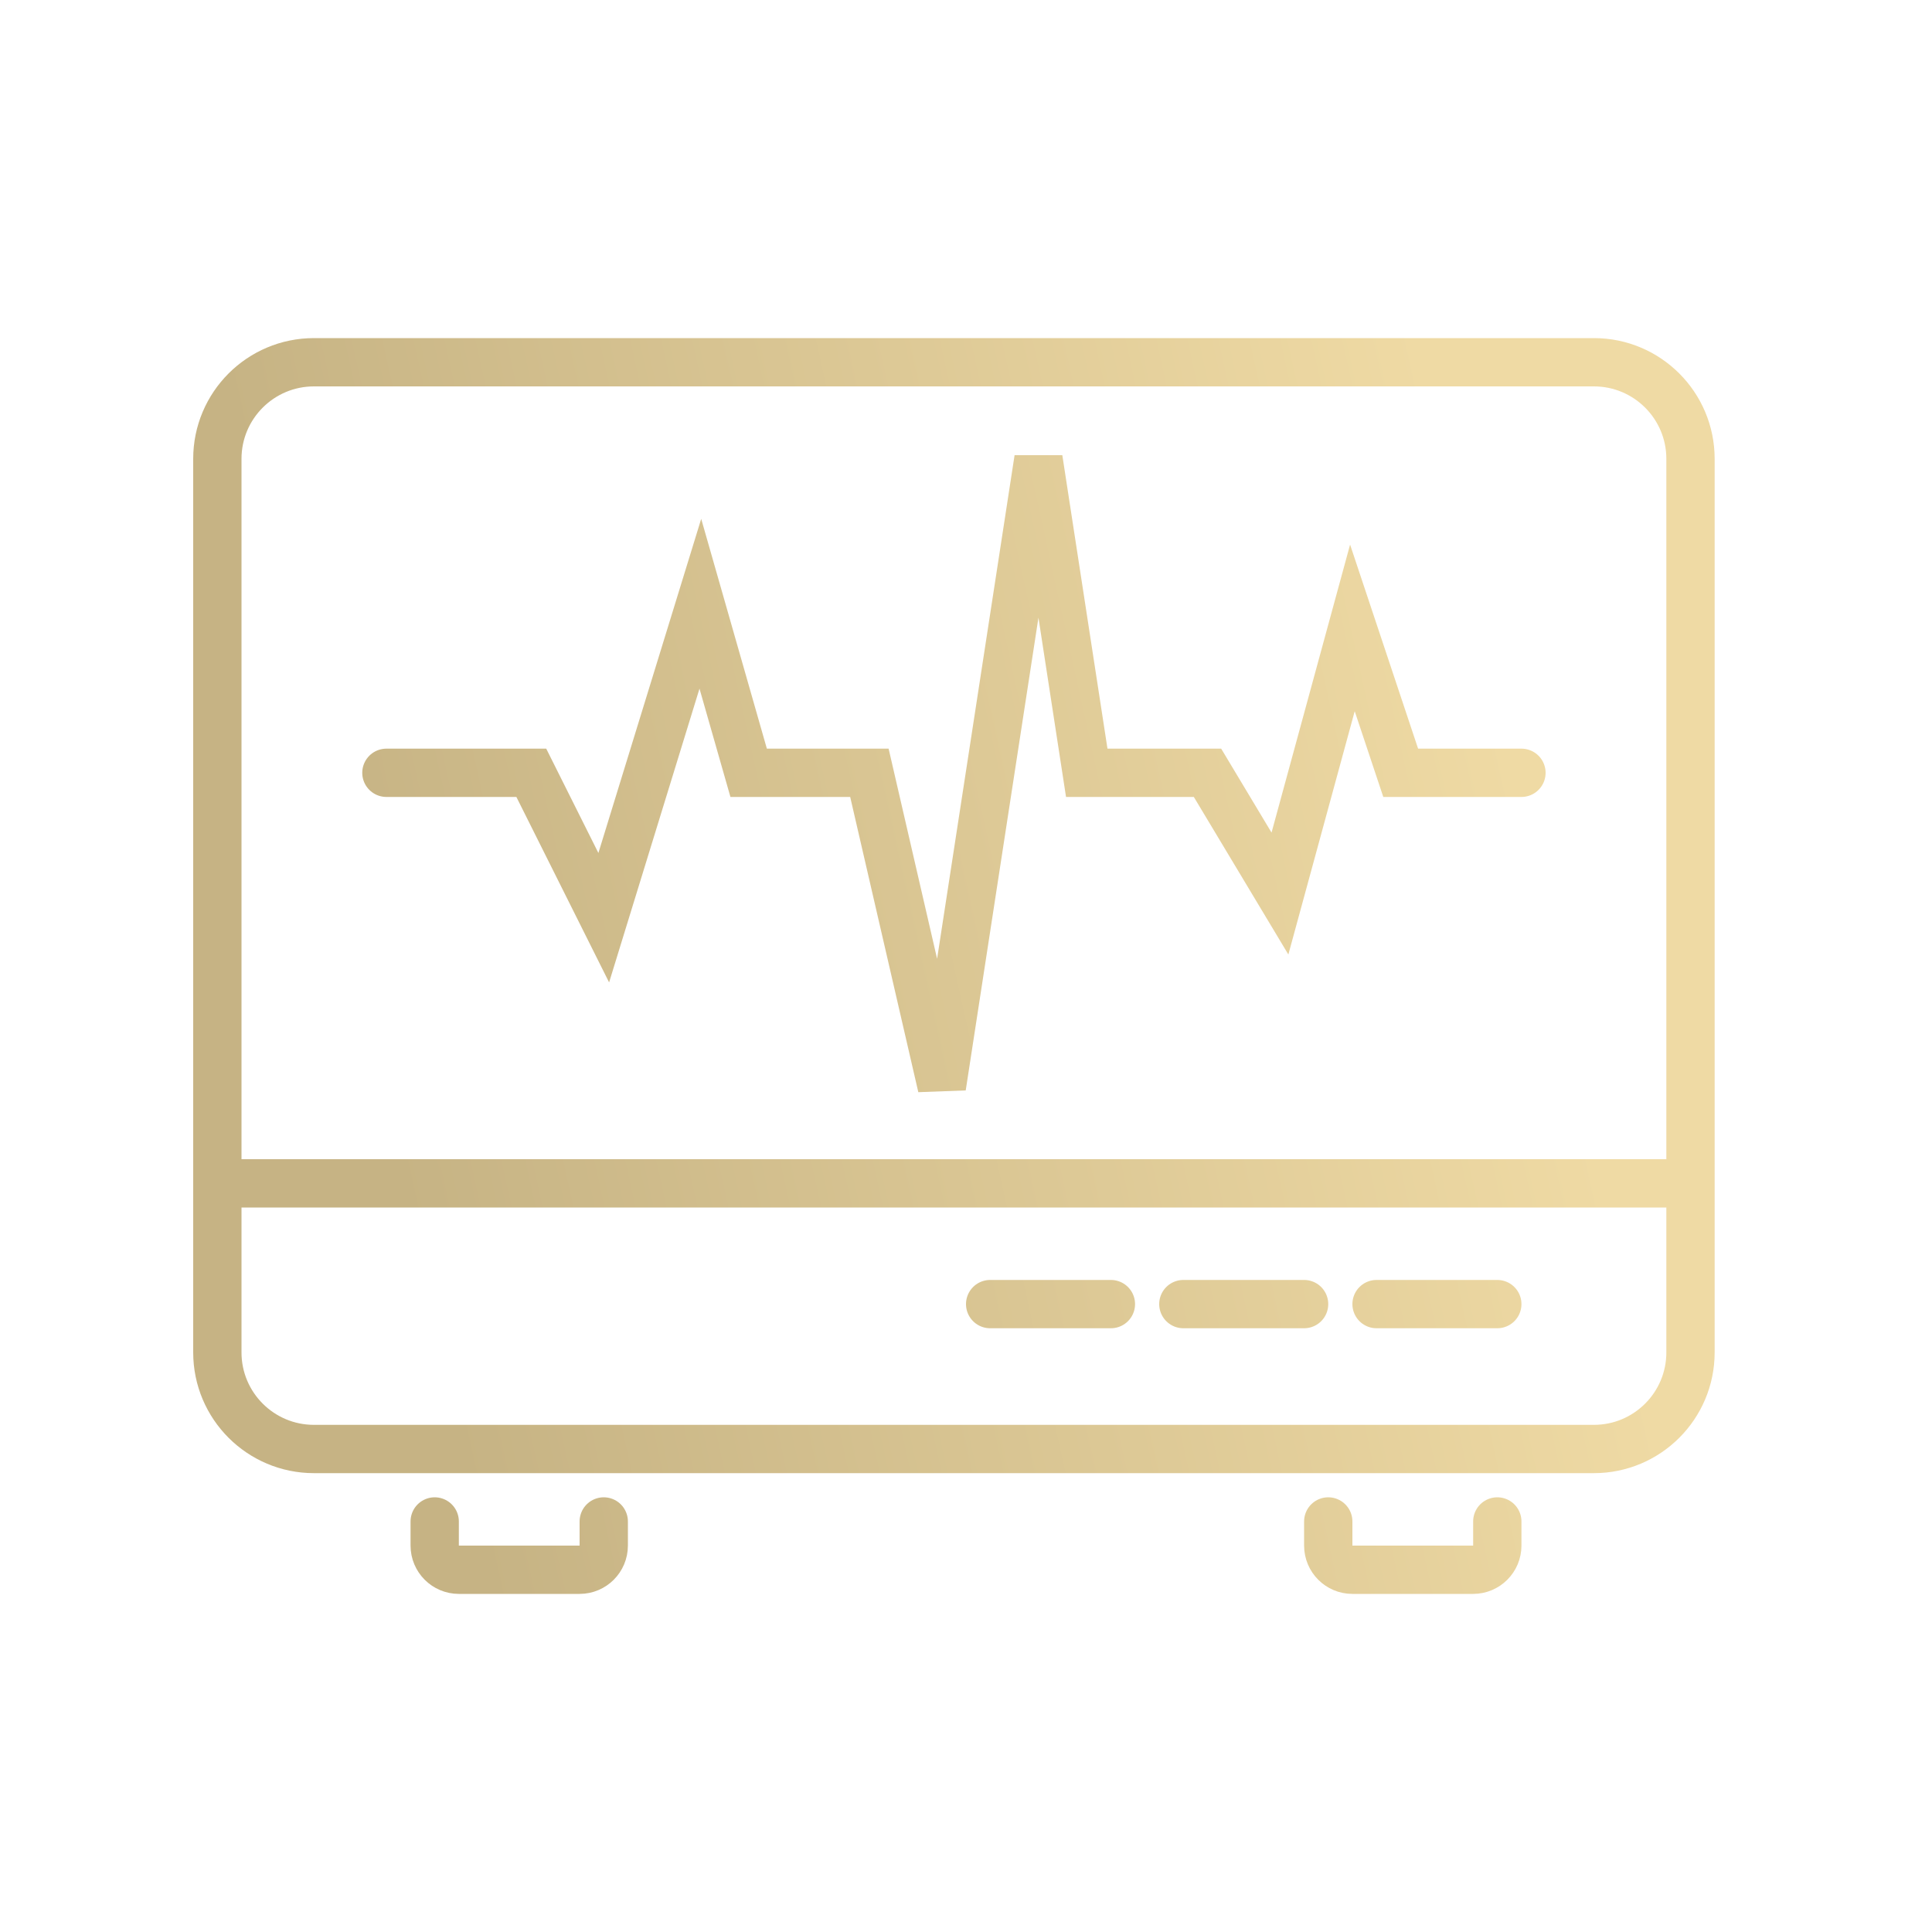 <svg width="80" height="80" viewBox="0 0 80 80" fill="none" xmlns="http://www.w3.org/2000/svg">
<path d="M9 49V56C9 58.209 10.791 60 13 60H66C68.209 60 70 58.209 70 56V49M9 49V19C9 16.791 10.791 15 13 15H66C68.209 15 70 16.791 70 19V49M9 49H70M16 32H22L25 38L29 25L31 32H36L39 45L43 19L45 32H50L53 37L56 26L58 32H63M57 54H62M49 54H54M41 54H46M18 63V64C18 64.552 18.448 65 19 65H24C24.552 65 25 64.552 25 64V63M55 63V64C55 64.552 55.448 65 56 65H61C61.552 65 62 64.552 62 64V63" stroke="url(#paint0_linear_7807_14365)" stroke-width="2" stroke-linecap="round"/>
<defs>
<linearGradient id="paint0_linear_7807_14365" x1="9" y1="15" x2="56.675" y2="4.5" gradientUnits="userSpaceOnUse">
<stop stop-color="#C6B384"/>
<stop offset="1" stop-color="#EFDAA4"/>
</linearGradient>
</defs>
</svg>
